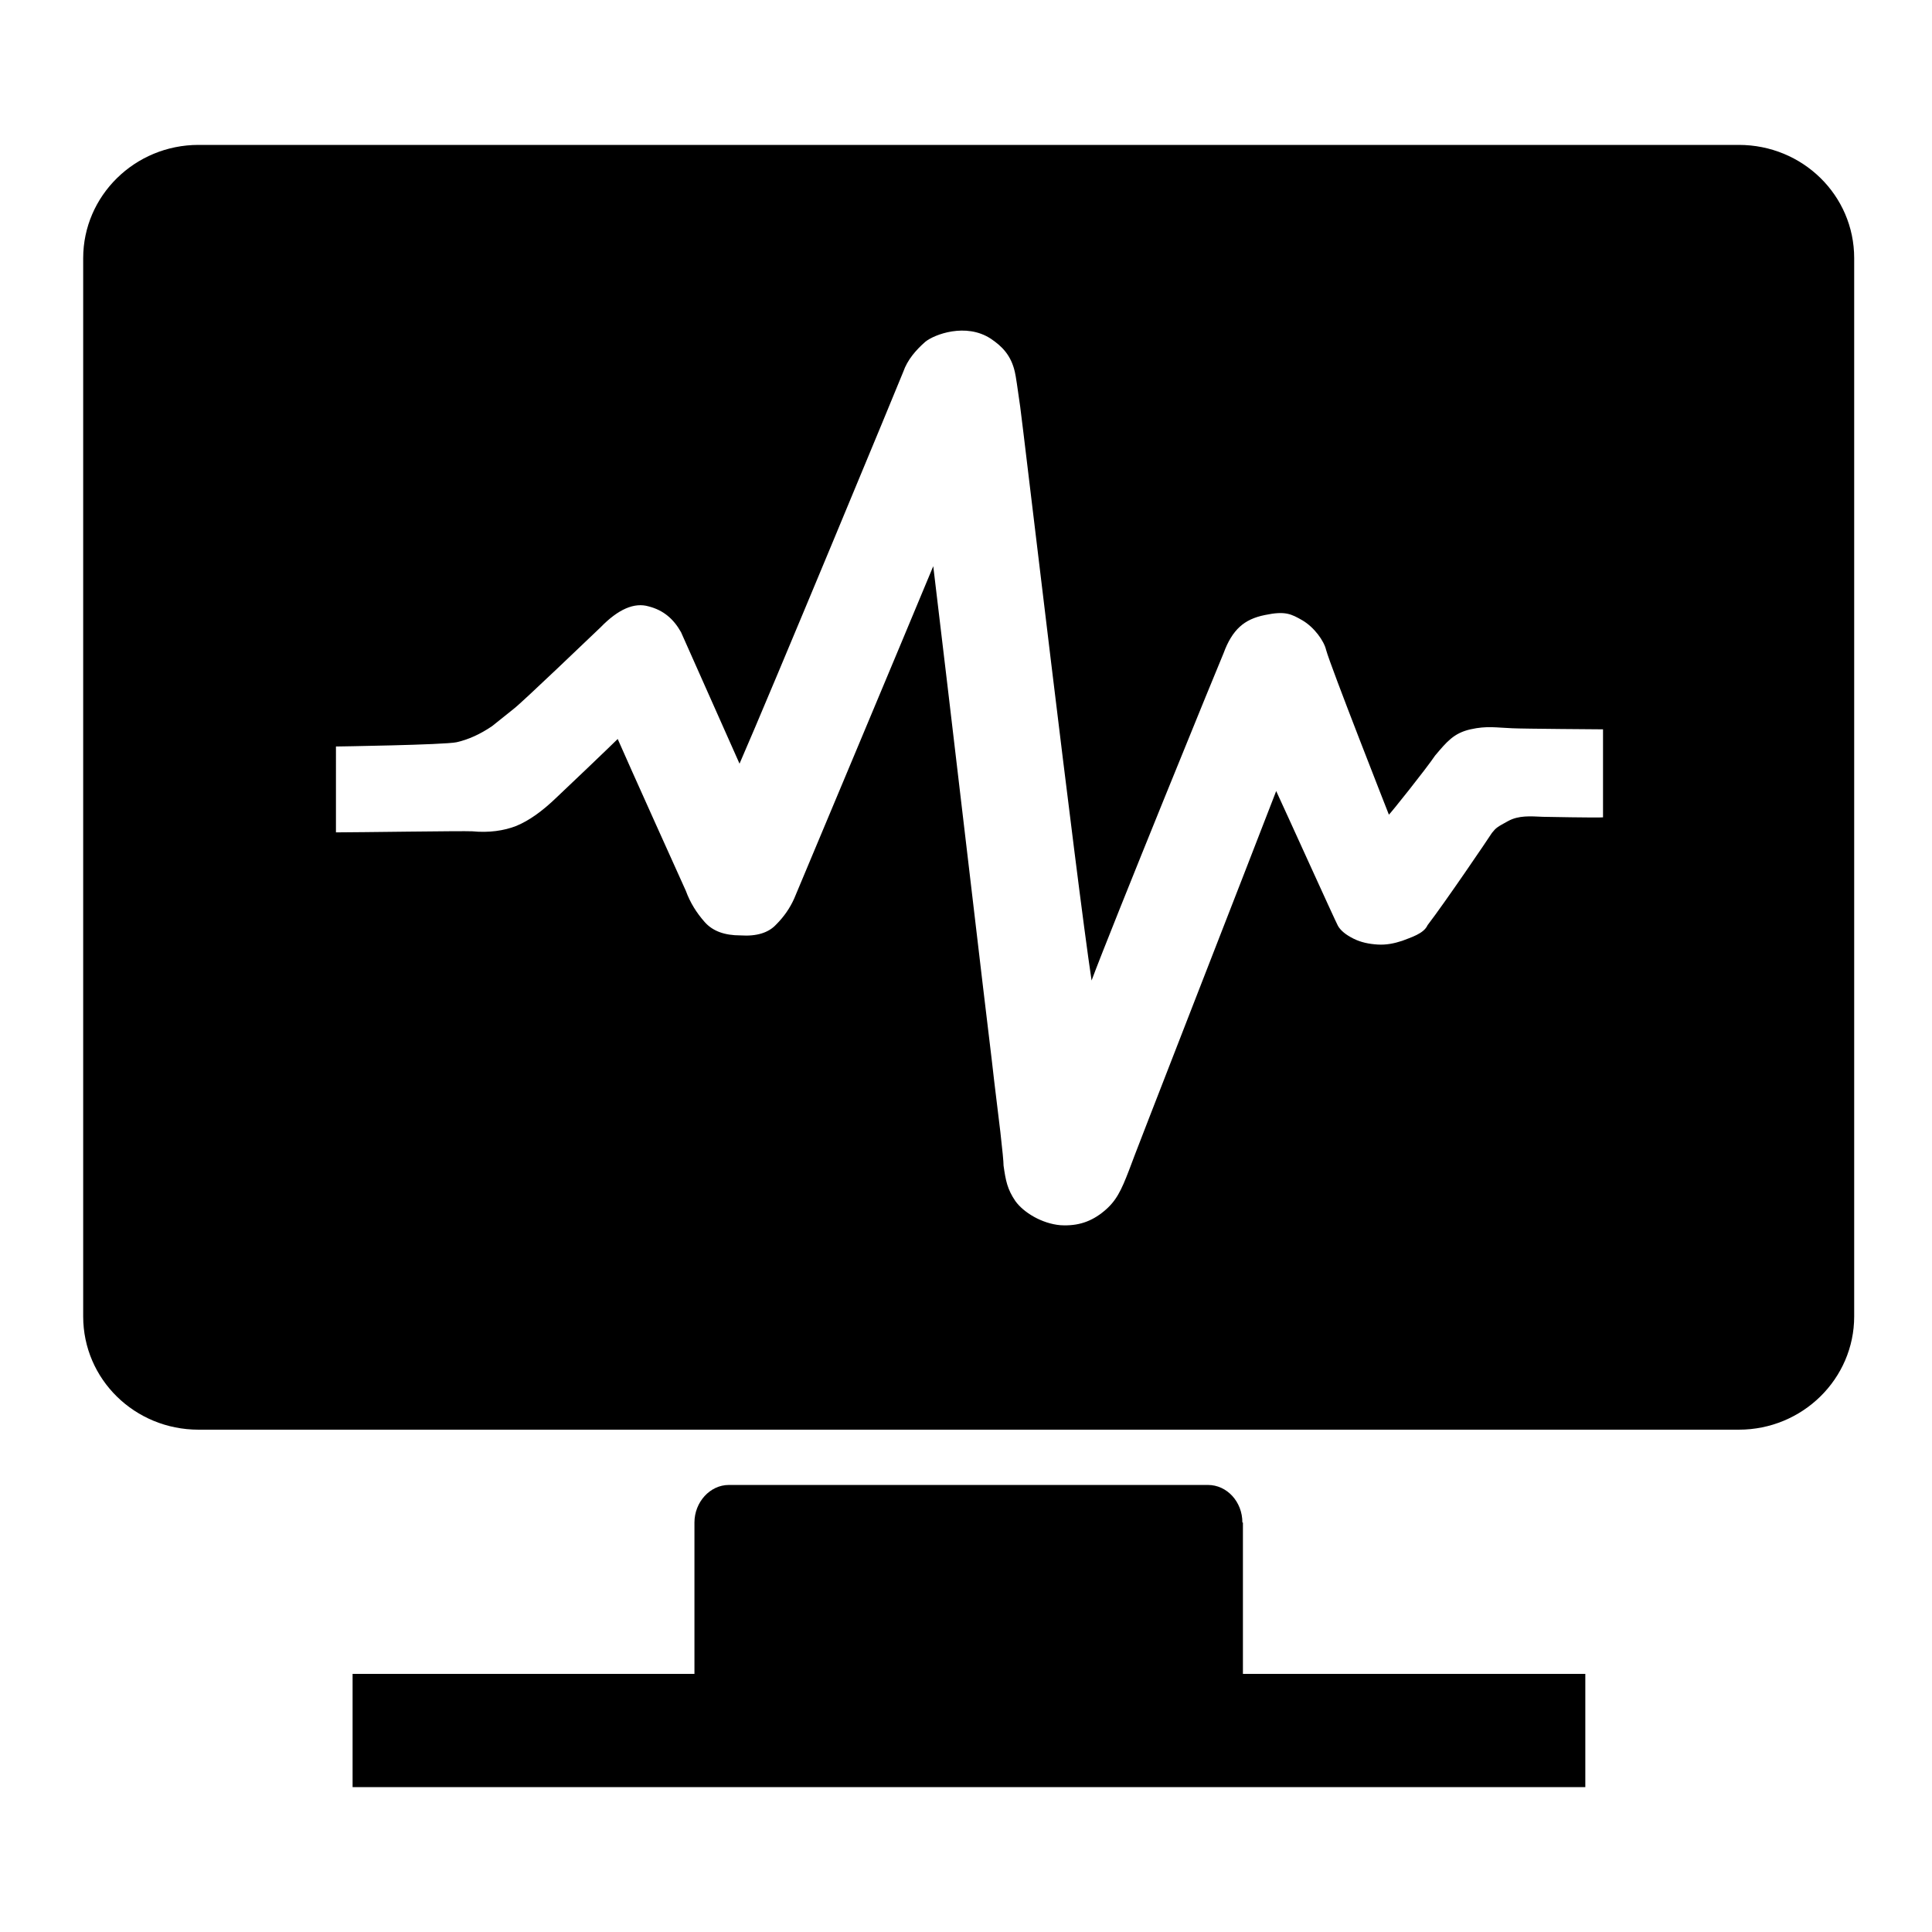 <?xml version="1.0" encoding="utf-8"?>
<!-- Generator: Adobe Illustrator 22.0.1, SVG Export Plug-In . SVG Version: 6.00 Build 0)  -->
<svg version="1.0" id="图层_1" xmlns="http://www.w3.org/2000/svg" xmlns:xlink="http://www.w3.org/1999/xlink" x="0px" y="0px"
	 viewBox="0 0 360 360" style="enable-background:new 0 0 360 360;" xml:space="preserve">
<style type="text/css">
	.st0{fill-rule:evenodd;clip-rule:evenodd;}
</style>
<path class="st0" d="M231.5,283.7c0-3.9-2.9-7-6.4-7h-89.3c-3.5,0-6.4,3.2-6.4,7v28.2H65.7V333h229.7v-21.1h-63.8V283.7L231.5,283.7
	L231.5,283.7z M324,27H37c-11.9,0-21.5,9.5-21.5,21.1v197.2c0,11.7,9.6,21.1,21.5,21.1h287c11.9,0,21.5-9.5,21.5-21.1V48.1
	C345.5,36.4,335.9,27,324,27L324,27L324,27z M62.6,139.1c0,0,20.3-0.3,22.5-0.8c2.2-0.5,4.4-1.5,6.6-3l4-3.2
	c1.7-1.3,14.5-13.6,16.2-15.2c3.3-3.4,6.3-4.7,9-3.9c2.7,0.7,4.6,2.3,6,4.8l10.9,24.5c5.6-12.8,30.3-72.4,30.5-73
	c0.8-2.3,2.4-4.1,4.1-5.6c1.7-1.4,7.6-3.6,12.2-0.6c2.1,1.4,3.8,3.1,4.5,6.2c0.2,0.8,0.5,3,1,6.5c0.5,3.5,10.4,87.7,13.3,106.9
	c3.6-9.7,24.3-60.4,24.6-61c0.8-2.2,1.8-3.8,3-4.9c1.2-1.1,2.7-1.8,4.7-2.2c3.8-0.8,4.9-0.2,7,1c2.2,1.3,4,3.8,4.4,5.5
	c0.8,3,11.7,30.7,11.7,30.7c0.2-0.1,7-8.6,8.6-11c2.2-2.6,3.5-4.2,6.6-4.9c3.1-0.7,4.9-0.3,7.8-0.2c1.8,0.1,16.9,0.2,16.9,0.2v16.4
	c-1,0.1-11.2-0.1-11.2-0.1c-2.3-0.1-4.5-0.3-6.5,0.8c-2,1.1-2.2,1.2-3,2.2c-0.7,1.1-8.7,12.9-12,17.2c-0.7,1.6-3.2,2.3-4.7,2.9
	c-1.5,0.5-3,0.8-4.6,0.7c-1.6-0.1-3.1-0.4-4.5-1.1c-1.4-0.7-2.4-1.5-2.9-2.4c-0.5-0.9-10-21.9-11.5-25.1
	c-4.3,11.2-27.2,69.8-27.4,70.6c-1.5,3.9-2.4,5.8-4.7,7.7c-2.3,1.9-4.8,2.8-8.1,2.6c-3.5-0.3-6.9-2.4-8.4-4.5
	c-1.5-2.2-1.8-3.8-2.2-6.6c0-0.7-0.2-2.8-0.6-6.3c-0.4-3.5-1-8-1.6-13.4c-0.7-5.4-8.5-72.2-10.9-92c-4.6,11.1-25.9,61.9-25.9,61.9
	c-0.8,1.8-1.9,3.4-3.4,4.9c-1.4,1.5-3.6,2.2-6.6,2c-3,0-5.2-0.8-6.7-2.5c-1.5-1.7-2.7-3.6-3.5-5.8c-0.5-1.1-10.7-23.7-12.7-28.3
	c-1.2,1.2-10.1,9.7-11.4,10.9c-2.7,2.6-5.1,4.3-7.5,5.3c-2.3,0.9-5.1,1.3-8.2,1c-1.7-0.1-21.6,0.2-25.4,0.2L62.6,139.1L62.6,139.1
	L62.6,139.1z"/>
</svg>
